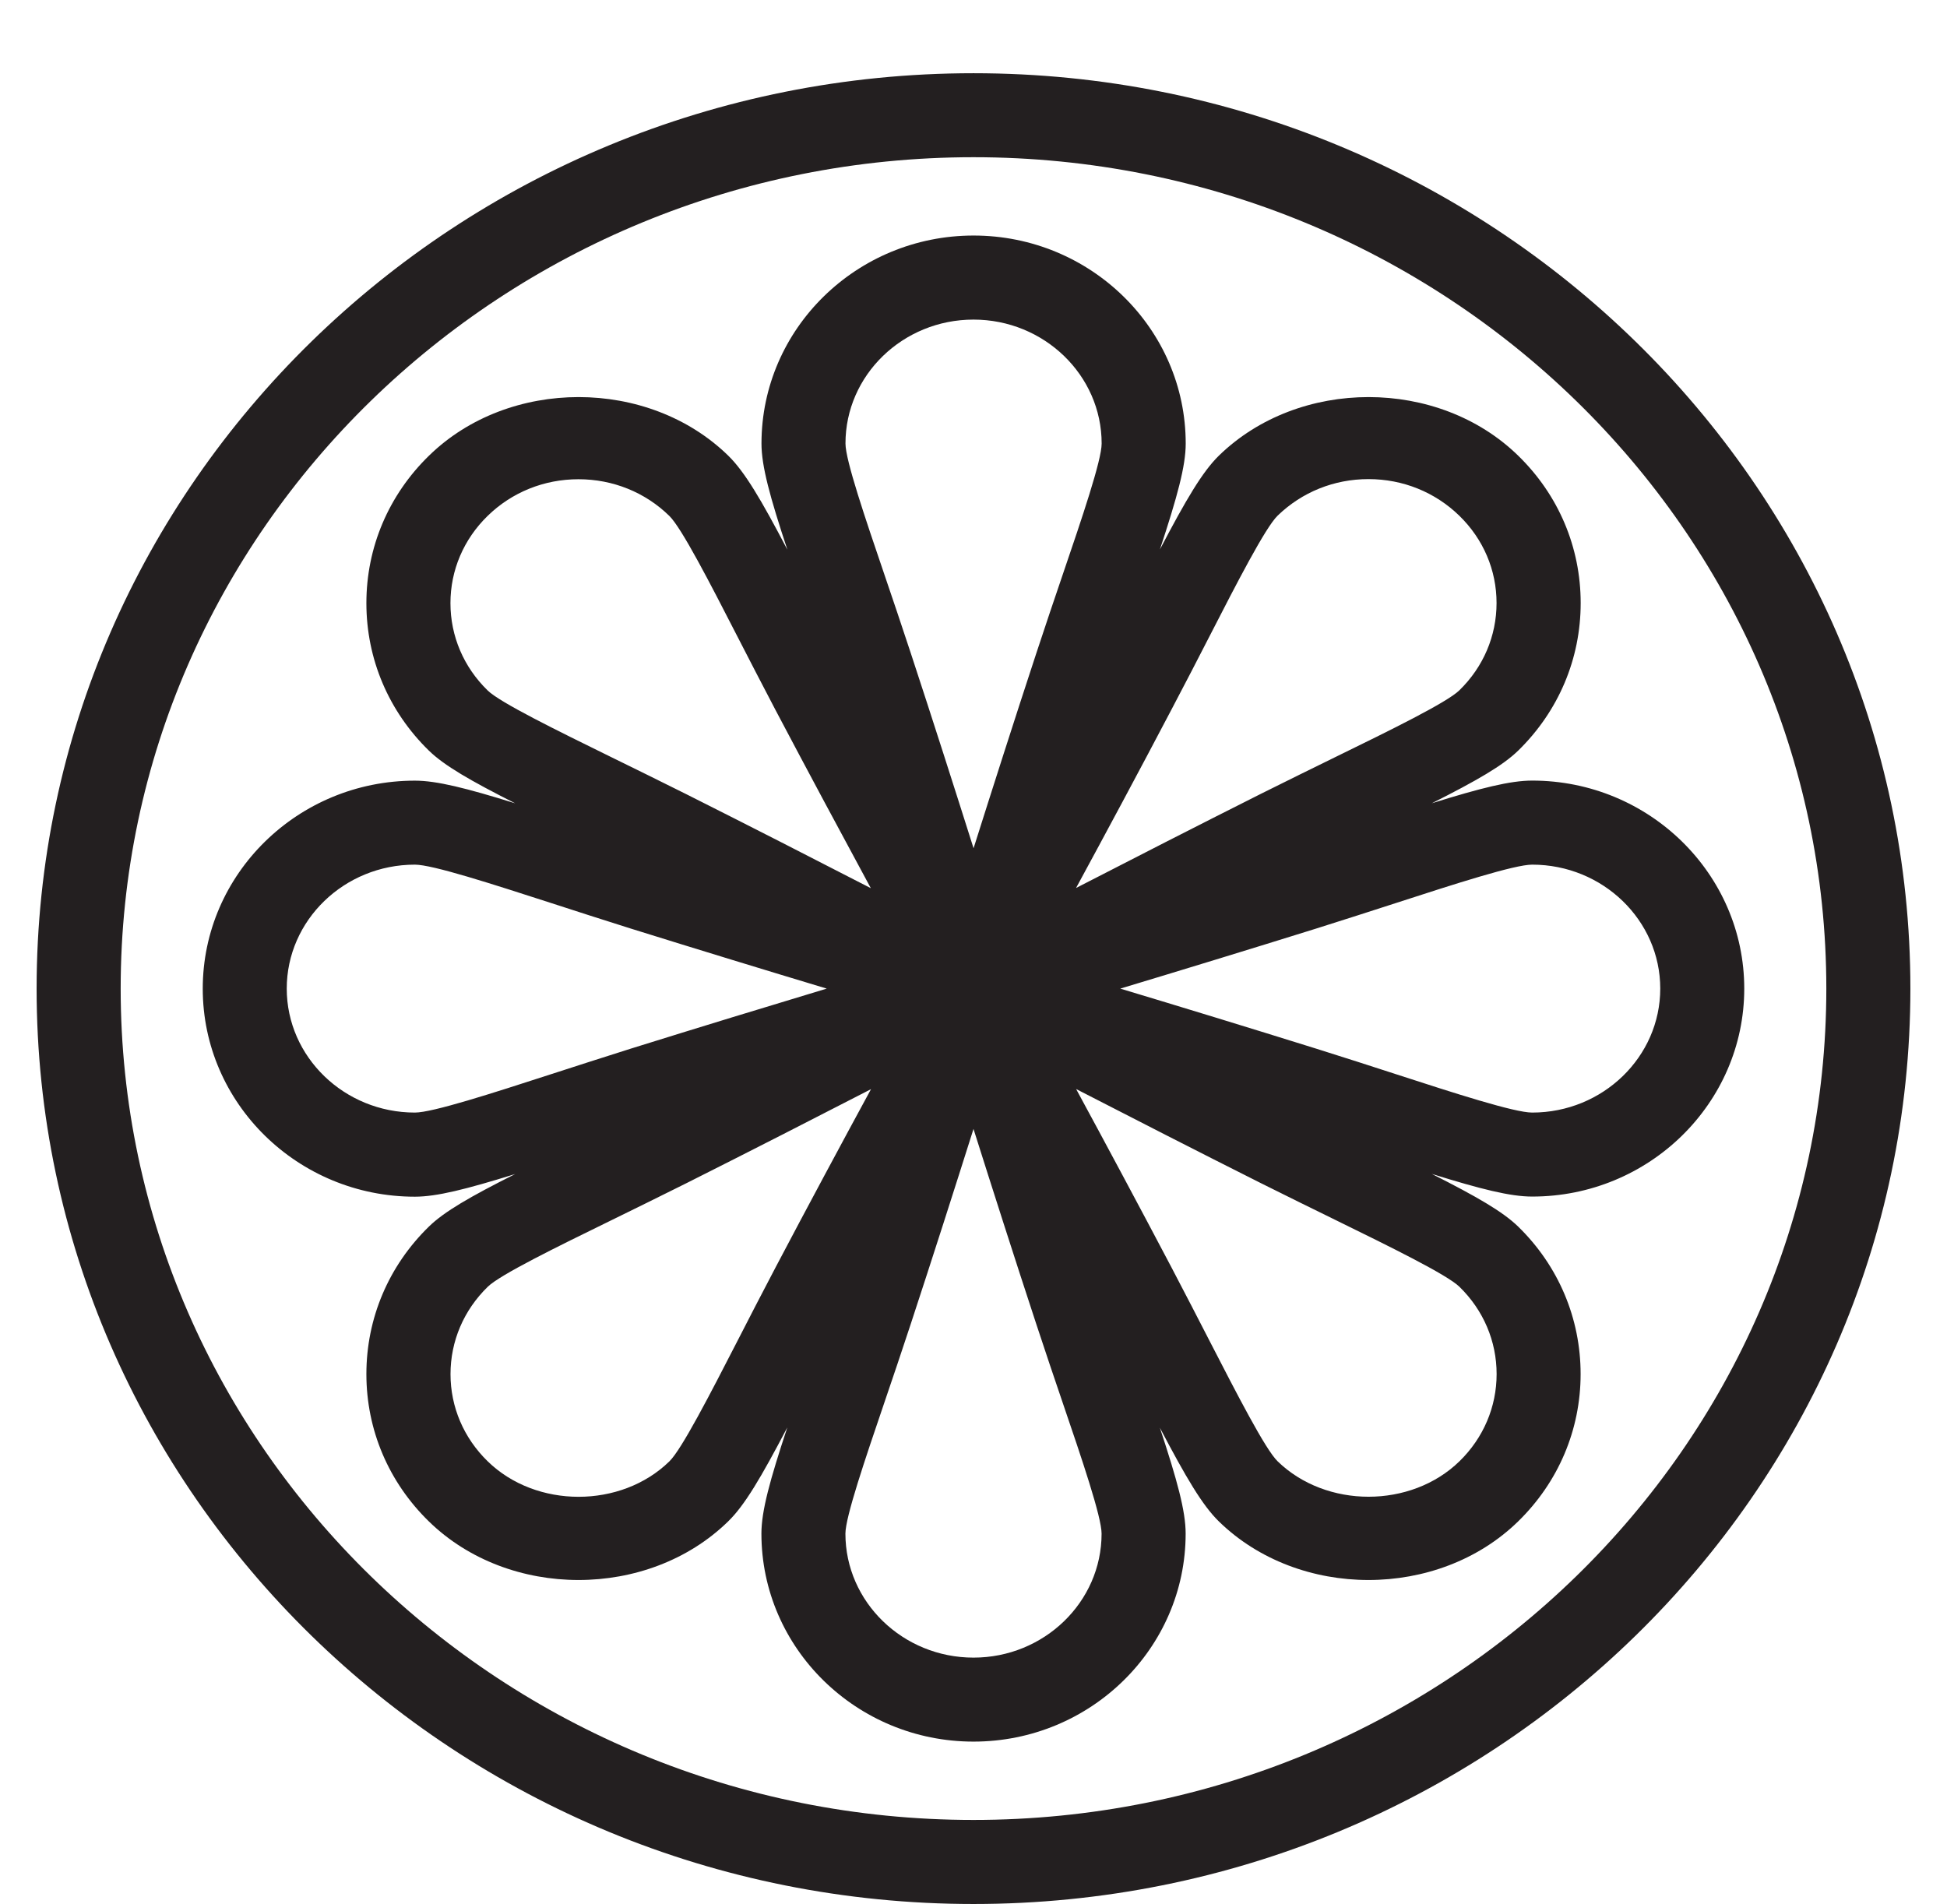 <?xml version="1.0" encoding="iso-8859-1"?>
<!-- Generator: Adobe Illustrator 16.0.0, SVG Export Plug-In . SVG Version: 6.00 Build 0)  -->
<!DOCTYPE svg PUBLIC "-//W3C//DTD SVG 1.1//EN" "http://www.w3.org/Graphics/SVG/1.1/DTD/svg11.dtd">
<svg version="1.1" xmlns="http://www.w3.org/2000/svg" xmlns:xlink="http://www.w3.org/1999/xlink" x="0px" y="0px"
	 width="31.268px" height="30.58px" viewBox="0 0 31.268 30.58" style="enable-background:new 0 0 31.268 30.58;"
	 xml:space="preserve">
<g id="Petal">
	<g>
		<path style="fill:#231F20;" d="M15.634,1.176c-8.296,0-15.046,6.596-15.046,14.702S7.337,30.58,15.634,30.58
			c8.297,0,15.046-6.596,15.046-14.702S23.931,1.176,15.634,1.176z M15.634,29.23c-7.552,0-13.696-5.99-13.696-13.353
			S8.082,2.525,15.634,2.525c7.553,0,13.696,5.99,13.696,13.353S23.187,29.23,15.634,29.23z"/>
		<path style="fill:#231F20;" d="M28.012,15.878c0-1.842-1.528-3.341-3.406-3.341c-0.351,0-0.823,0.119-1.611,0.364
			c0.724-0.365,1.14-0.605,1.387-0.846c0.647-0.632,1.003-1.473,1.003-2.369c0-0.896-0.355-1.736-1.004-2.368
			c-1.285-1.254-3.519-1.254-4.806,0c-0.265,0.259-0.527,0.705-0.947,1.506c0.278-0.845,0.414-1.337,0.414-1.7
			c0-1.843-1.528-3.341-3.407-3.341c-1.878,0-3.406,1.498-3.406,3.341c0,0.364,0.136,0.857,0.416,1.705
			c-0.421-0.804-0.685-1.252-0.95-1.511c-1.285-1.254-3.521-1.254-4.805,0C6.241,7.95,5.884,8.791,5.884,9.687
			c0,0.896,0.357,1.737,1.003,2.368c0.247,0.241,0.663,0.481,1.387,0.847c-0.789-0.245-1.261-0.364-1.611-0.364
			c-1.879,0-3.407,1.499-3.407,3.341s1.528,3.341,3.407,3.341c0.35,0,0.822-0.119,1.611-0.364C7.55,19.22,7.134,19.46,6.888,19.7
			c-0.648,0.632-1.004,1.474-1.004,2.369c0,0.896,0.357,1.736,1.004,2.367c1.285,1.254,3.521,1.254,4.805,0
			c0.266-0.258,0.529-0.706,0.951-1.51c-0.28,0.847-0.416,1.341-0.416,1.705c0,1.842,1.528,3.341,3.406,3.341
			c1.879,0,3.407-1.499,3.407-3.341c0-0.363-0.136-0.856-0.414-1.7c0.421,0.801,0.683,1.247,0.948,1.505
			c1.285,1.254,3.52,1.254,4.805,0c0.647-0.631,1.004-1.472,1.004-2.367s-0.355-1.737-1.003-2.369
			c-0.247-0.24-0.663-0.48-1.387-0.846c0.788,0.245,1.261,0.364,1.611,0.364C26.483,19.219,28.012,17.72,28.012,15.878z
			 M18.813,11.397c0.223-0.423,0.428-0.82,0.615-1.185c0.438-0.854,0.892-1.735,1.088-1.928c0.391-0.38,0.908-0.589,1.461-0.589
			s1.07,0.209,1.46,0.589c0.385,0.375,0.597,0.873,0.597,1.401c0,0.529-0.212,1.027-0.597,1.402
			c-0.199,0.195-1.111,0.642-1.993,1.073c-0.369,0.181-0.771,0.378-1.199,0.592c-1.015,0.51-2.082,1.056-2.964,1.51
			C17.744,13.409,18.298,12.378,18.813,11.397z M15.634,5.133c1.134,0,2.058,0.894,2.058,1.991c0,0.268-0.317,1.201-0.625,2.104
			c-0.132,0.388-0.276,0.812-0.425,1.266c-0.351,1.067-0.712,2.197-1.007,3.13c-0.295-0.933-0.656-2.063-1.007-3.13
			c-0.149-0.454-0.293-0.878-0.425-1.266c-0.307-0.902-0.625-1.836-0.625-2.104C13.577,6.026,14.5,5.133,15.634,5.133z
			 M7.831,11.089c-0.385-0.375-0.597-0.873-0.597-1.402c0-0.528,0.212-1.026,0.597-1.401c0.389-0.38,0.907-0.589,1.459-0.589
			s1.071,0.209,1.459,0.589c0.197,0.192,0.651,1.074,1.089,1.928c0.187,0.364,0.392,0.762,0.614,1.185
			c0.517,0.98,1.071,2.012,1.533,2.866c-0.881-0.454-1.949-1-2.964-1.51c-0.43-0.215-0.834-0.413-1.205-0.595
			C8.939,11.729,8.03,11.284,7.831,11.089z M6.663,17.869c-1.134,0-2.058-0.894-2.058-1.991s0.923-1.991,2.058-1.991
			c0.284,0,1.248,0.313,2.18,0.614c0.395,0.128,0.826,0.268,1.288,0.413c1.07,0.334,2.203,0.68,3.146,0.964
			c-0.943,0.284-2.076,0.63-3.146,0.964c-0.462,0.146-0.893,0.285-1.288,0.413C7.911,17.557,6.947,17.869,6.663,17.869z
			 M12.454,20.358c-0.222,0.422-0.426,0.818-0.613,1.183c-0.439,0.854-0.893,1.736-1.09,1.929c-0.777,0.76-2.141,0.76-2.919,0
			c-0.385-0.375-0.597-0.872-0.597-1.4c0-0.529,0.212-1.027,0.598-1.403c0.198-0.194,1.107-0.639,1.986-1.069
			c0.371-0.182,0.775-0.38,1.205-0.595c1.015-0.51,2.083-1.056,2.964-1.51C13.524,18.347,12.97,19.378,12.454,20.358z
			 M15.634,26.623c-1.134,0-2.057-0.894-2.057-1.991c0-0.268,0.318-1.201,0.625-2.104c0.132-0.388,0.276-0.812,0.425-1.266
			c0.351-1.067,0.712-2.197,1.007-3.13c0.295,0.933,0.656,2.063,1.007,3.13c0.149,0.454,0.293,0.878,0.425,1.266
			c0.308,0.902,0.625,1.836,0.625,2.104C17.691,25.729,16.768,26.623,15.634,26.623z M23.438,20.667
			c0.385,0.375,0.597,0.873,0.597,1.402c0,0.528-0.212,1.025-0.596,1.4c-0.779,0.76-2.142,0.76-2.922,0
			c-0.197-0.192-0.65-1.075-1.09-1.929c-0.187-0.363-0.391-0.761-0.613-1.183c-0.516-0.98-1.069-2.012-1.532-2.866
			c0.882,0.454,1.949,1,2.964,1.51c0.428,0.214,0.83,0.411,1.199,0.592C22.326,20.025,23.238,20.472,23.438,20.667z M22.429,17.256
			c-0.396-0.128-0.828-0.269-1.293-0.414c-1.069-0.334-2.201-0.68-3.145-0.964c0.943-0.284,2.075-0.63,3.145-0.964
			c0.465-0.146,0.896-0.286,1.293-0.414c0.931-0.302,1.893-0.613,2.177-0.613c1.134,0,2.057,0.894,2.057,1.991
			s-0.923,1.991-2.057,1.991C24.321,17.869,23.359,17.558,22.429,17.256z"/>
	</g>
</g>
<g id="Layer_1">
</g>
</svg>
